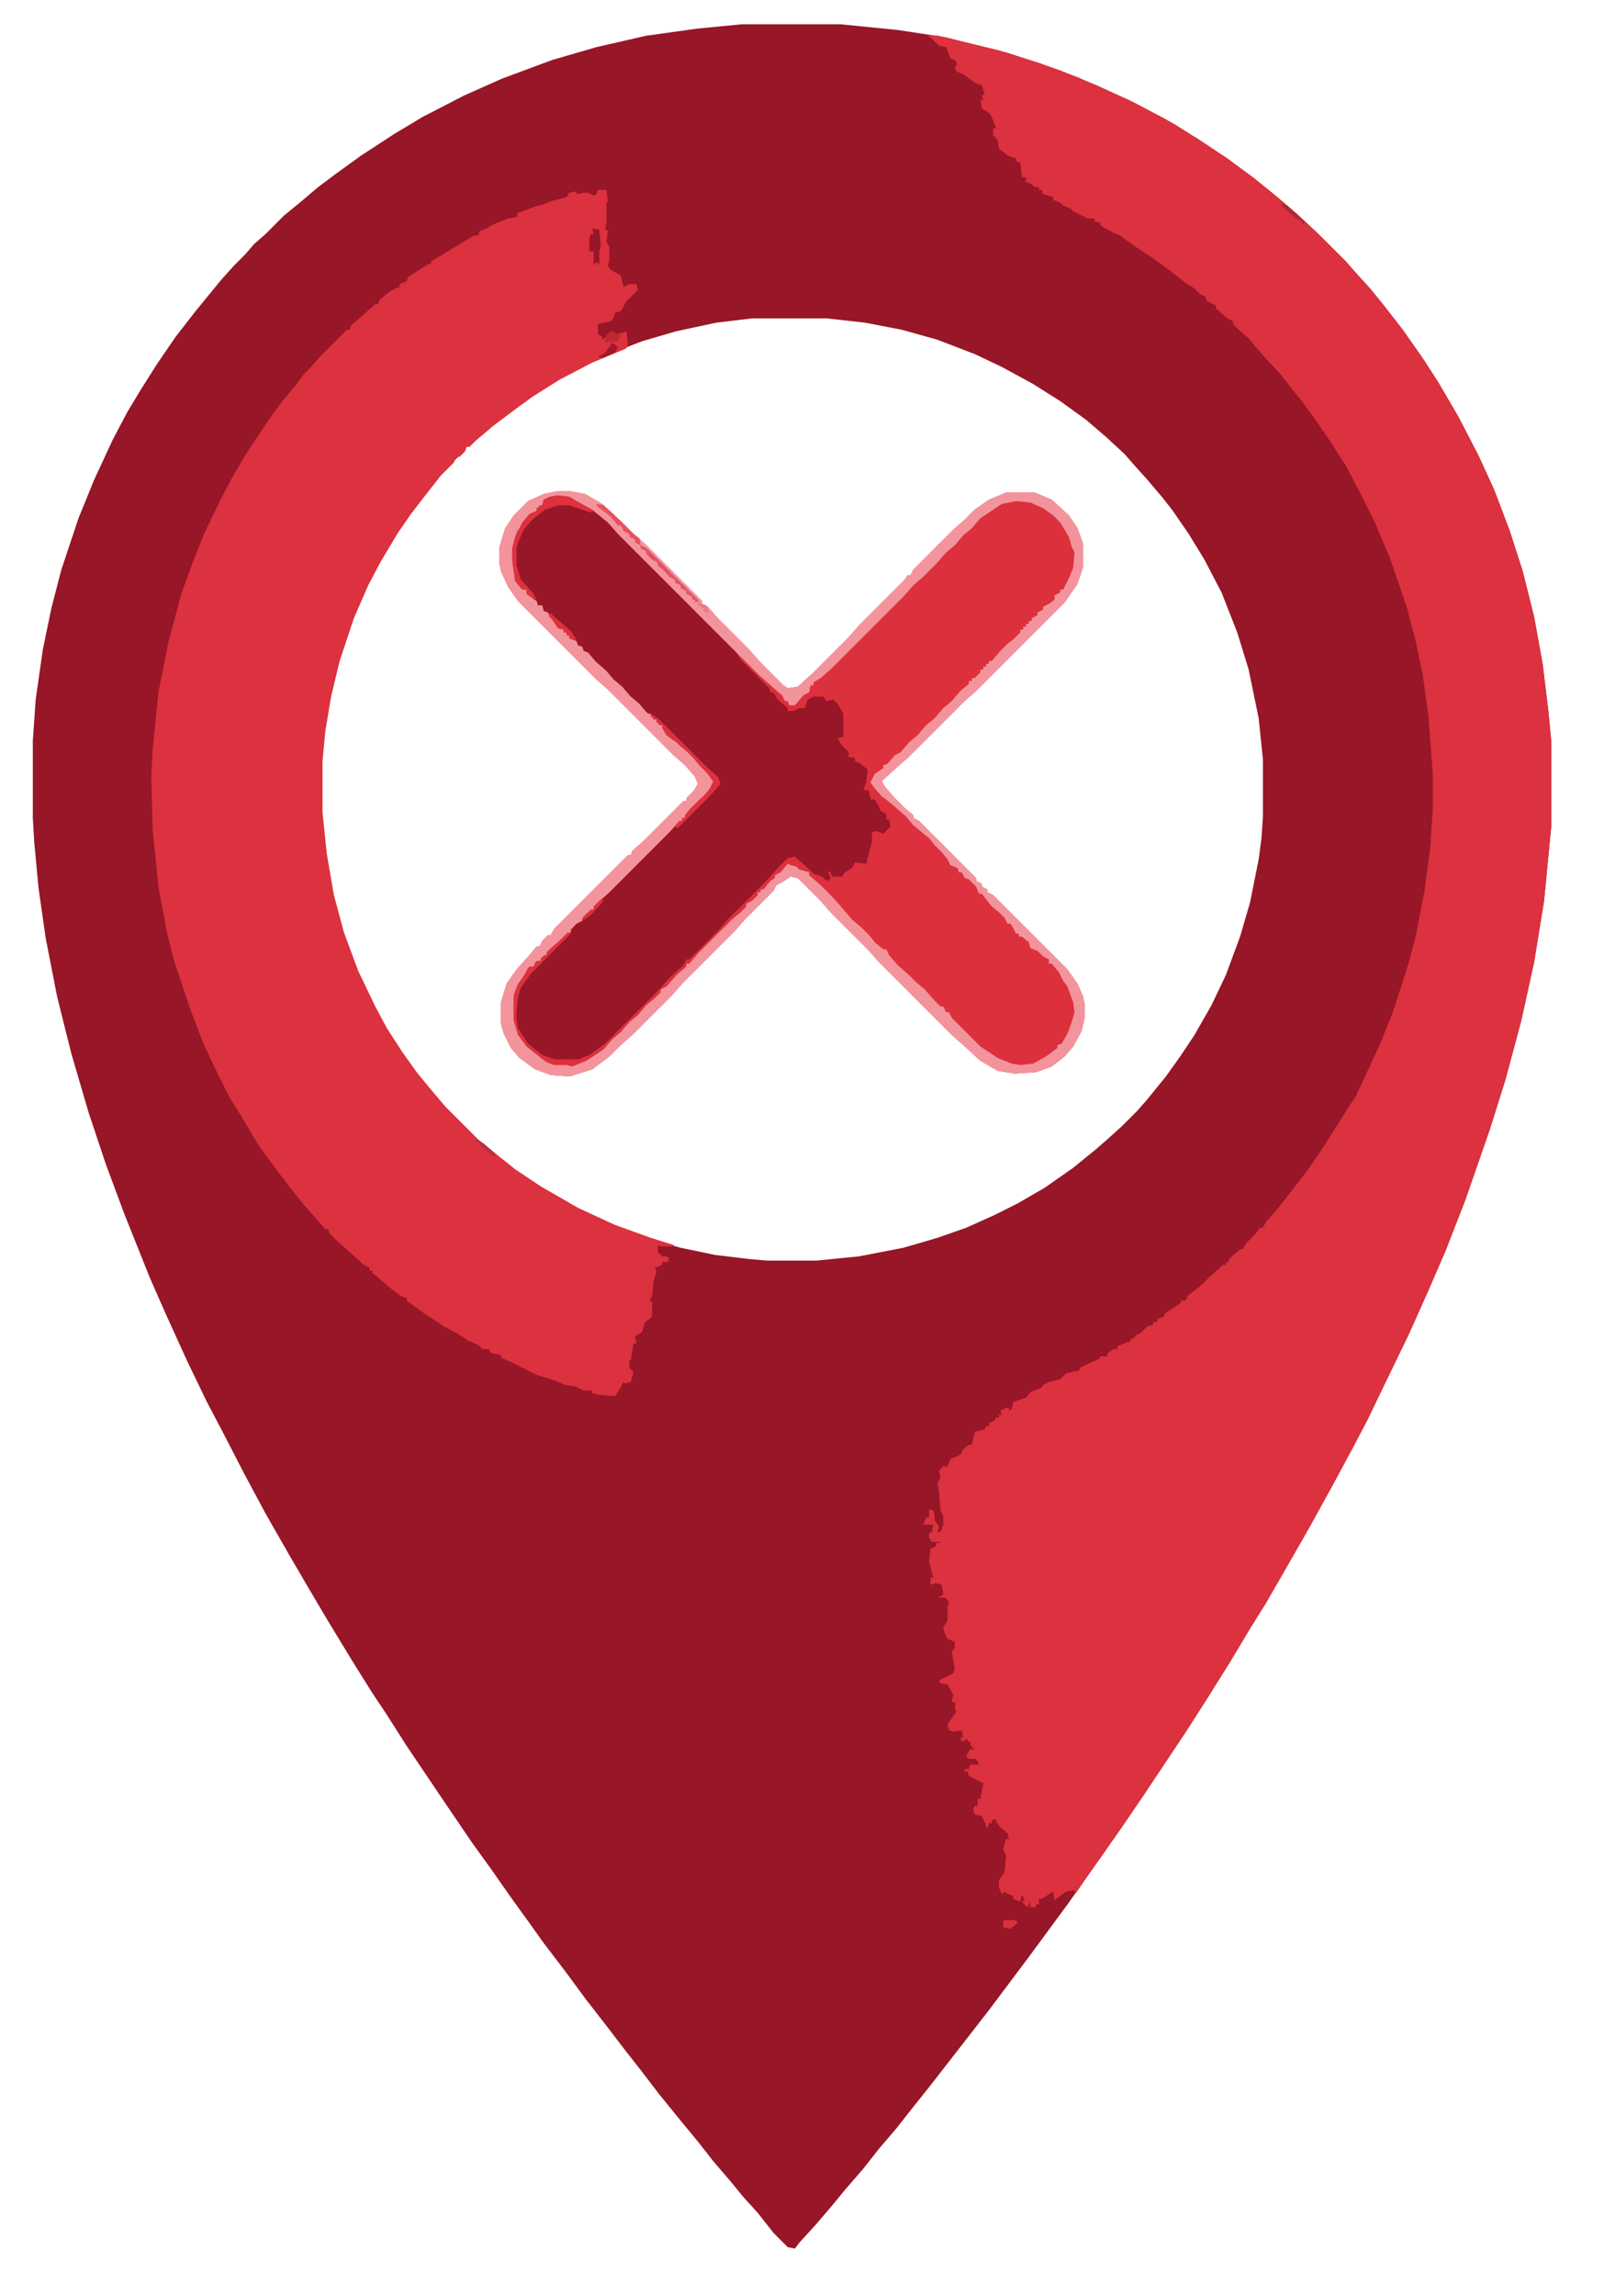 <?xml version="1.0" encoding="UTF-8"?>
<svg version="1.1" viewBox="0 0 1124 1608" width="281" height="402" xmlns="http://www.w3.org/2000/svg">
<path transform="translate(520,17)" d="m0 0h69l40 4 33 5 44 11 36 12 27 11 26 12 28 15 22 14 15 10 19 14 16 13 14 12 15 14 19 19 7 8 10 11 9 11 14 18 14 20 11 17 14 24 14 27 11 24 11 29 9 28 8 32 6 33 4 33 2 21v60l-5 52-7 43-9 41-11 41-11 35-17 49-14 36-13 30-13 29-16 33-13 27-10 19-14 26-16 29-16 28-15 26-10 16-15 25-15 24-16 25-30 45-15 22-14 20-24 34-28 38-27 36-42 54-12 15-11 14-12 14-11 14-13 15-9 11-12 14-11 12-3 4-5-1-10-10-11-14-10-11-9-11-12-14-11-14-14-17-13-16-13-17-11-14-13-17-14-18-14-19-16-21-10-14-13-18-14-20-13-18-17-25-29-43-14-22-10-15-15-24-17-28-13-22-14-24-16-28-15-28-16-31-10-19-14-29-15-33-11-25-18-45-13-35-12-36-12-41-10-40-8-41-5-35-3-32-1-17v-54l2-29 5-35 6-29 7-27 12-36 11-27 13-28 10-19 9-15 12-19 13-19 14-18 18-22 9-10 8-8 6-7 8-7 13-13 11-9 13-11 12-9 18-13 23-15 20-12 29-15 27-12 35-13 31-9 35-8 36-5zm7 206-25 3-28 6-24 7-26 10-21 10-21 12-19 13-17 13-13 11-6 5-5 6-14 14-11 14-10 13-9 13-12 20-9 17-10 23-10 30-6 25-4 24-2 21v36l3 29 5 29 7 26 10 27 12 25 8 15 11 17 10 14 9 11 11 13 24 24 11 9 15 12 18 12 26 15 26 12 25 9 21 6 24 5 25 3 12 1h34l30-3 31-6 24-7 20-7 20-9 16-8 19-11 20-14 16-13 8-7 10-9 11-11 7-8 13-16 10-14 10-15 12-21 10-21 10-27 7-24 6-30 2-15 1-15v-40l-3-29-7-34-8-26-11-28-12-23-11-18-11-16-7-9-11-13-9-10-7-8-13-12-14-12-18-13-19-12-22-12-19-9-26-10-25-7-26-5-27-3z" fill="#971627"/>
<path transform="translate(650,25)" d="m0 0h7l42 10 29 9 27 10 36 16 25 13 23 14 21 14 19 14 16 13 14 12 15 14 19 19 7 8 10 11 9 11 14 18 14 20 11 17 14 24 14 27 11 24 11 29 9 28 8 32 6 33 4 33 2 21v60l-5 52-7 43-9 41-11 41-11 35-17 49-14 36-13 30-13 29-16 33-13 27-10 19-14 26-16 29-16 28-15 26-10 16-15 25-15 24-16 25-30 45-15 22-14 20-12 17-6 9-2-2-5 1-8 6-1-6-8 5h-2v4h-2v2h-4v-4l-2 4-4-4 2-1-2-4-1 5-5-2v-2l-5-2-1-1-2 2-2-5v-5l4-6 1-11-2-5 2-7h2l-1-4-5-4-3-4v-2l-3 1v2h-2l-1 4-4-9-5-1-1-4 1-2h2v-5h2l2-11-10-5-1-3h-2v-2h3l1-3h6l-2-4h-2-3l-2-2 3-5 3 1-3-4v-2h-2v-2l-4 2-1-3h2l-1-5-6 1-3-1-1-4 6-9-1-4 1-2-3-1 1-5-4-7-5-1-1-2 10-5 1-4-1-5-1-6 2-3v-4l-5-2-2-4-1-4 3-5v-9l1-4-3-3h-5l4-2-1-7-4-1-4 1v-5h2l-3-11 1-9 4-2v-2l4-1h-7l-2-3v-3l2-1 1-5h-7l2-5h2v-6l3 1 1 4v3l3 4-1 4h2l2-5v-6l-2-4-1-13-1-6 2-4-1-5 4-4v2l2-1 2-5 7-3 2-4 4-3h2l2-9 7-2 1-2h2v-2l4-2 1-2h2v-2h2l-1-3 4-2h2v2l2-1 1-5 9-3 3-4 8-3 1-2 4-2 8-2 4-4 9-2 1-2 6-3 7-3 1-2h5v-2l4-3h3v-2l7-3h2v-2l3-1 1-2 3-1 5-5 4-1v-2h3v-2l5-2v-2l11-7 1-2h3l1-3 10-8 5-5 10-9h2v-2h2v-2l8-7h2l2-4 7-7 3-4h2l2-4 8-9 11-14 10-13 9-13 9-14 10-16 6-9 13-28 5-11 8-20 11-34 5-19 6-31 4-29 2-29v-25l-3-40-4-29-5-24-6-23-12-35-11-26-8-16-12-23-11-17-11-16-8-11-8-10-7-9-12-13-7-8-4-5-7-6-4-4v-2l-4-2-8-7v-2l-4-2-3-2v-2l-4-2-4-4-5-3-13-10-11-8-15-10-8-6-5-2-9-5v-2l-4-1v-2h-5l-10-5-2-2-5-2-2-2-5-2v-2l-7-2-1-3h-2v-2h-3l-2-2-5-2 2-2-4-1-1-10-3-1v-2l-6-2-6-5-1-6-3-3v-5h2l-3-8-2-3-5-3-1-6h2l-1-3 2-1-2-6-5-2-8-6-5-2-1-3 2-2-2-3-3-1-2-5-1-3-5-1-5-5z" fill="#DC313E"/>
<path transform="translate(419,133)" d="m0 0h6l1 8-1 1v10 3l-1 6h2l-1 8 2 4v9l-1 4 2 3 7 4 2 8 4-2h5l1 4-8 8-4 7-4 1-1 4-2 2-9 2v7l3 2v2l3-2 1-2 3-2 3 2 5-1 2-1 1 8-1 4-24 10-23 12-19 12-11 8-16 12-13 11-4 4h-2l-1 3-4 4h-2l-2 4-9 9-11 14-10 13-9 13-12 20-9 17-10 23-10 30-6 25-4 24-2 21v36l3 29 5 29 7 26 10 27 12 25 8 15 11 17 10 14 9 11 11 13 23 23 11 9 15 12 18 12 26 15 26 12 25 9 16 5v1h-9l-2-1v5l3 3h3l2 1-1 3h-4v2l-5 2 1 3-2 6-1 11-2 3 2 1v10l-2 2-3 2-2 7-5 3 1 5h-2l-2 12h-1v5l3 3-2 7-4 1-1-1-4 7-2 3-11-1-5-1v-2h-6l-6-3-7-1-7-3-13-4-18-9-7-3v-2l-6-1-2-1v-2h-5l-3-3-7-3-6-4-11-6-15-10-11-8v-2l-4-1-9-7-8-7-3-2v-2h-2v-2l-4-2-10-9-9-8-5-5-1-3h-2l-7-8-8-9-8-10-10-13-14-19-13-22-7-11-8-16-10-21-10-26-11-33-5-20-6-32-4-40-1-37 1-19 4-40 7-35 9-34 8-22 8-20 12-25 8-15 10-17 14-21 10-14 10-12 6-8 5-5 7-8 18-18h2l1-3 8-7 9-8h2l1-3 6-5 5-3 3-1v-2l5-2 1-3 14-9h2v-2l7-4 13-8 10-6h3l1-3 5-2 5-3 10-4 6-1 1-3 6-2 5-2 7-2 5-2 11-3 2-3 5-1v2l5-1h3l4 2 2-1z" fill="#DC313E"/>
<path transform="translate(391,344)" d="m0 0h8l11 2 12 7 13 12 9 9 8 7 40 40v2l4 2 7 8 22 22 7 8 17 17 3 2 7-1 10-9 26-26 7-8 32-32 2-3h2l2-4 28-28 8-7 7-7 10-7 12-5h20l12 5 12 11 6 9 4 11v16l-4 12-9 13-62 62-8 7-39 39-8 7-11 10 2 4 7 8 7 7 6 5v2l4 2 40 40v2l4 2v2l4 2v2l4 2 52 52 7 10 4 9 1 5v10l-2 9-6 11-6 7-9 7-11 4-15 1-12-2-12-7-12-11-8-7-51-51-7-8-27-27-7-8-16-16-5-1-6 4-4 2-2 4-20 20-7 8-37 37-7 8-28 28-8 7-8 8-12 9-16 5-13-1-11-4-11-8-6-7-5-10-2-7v-15l4-13 7-10 9-10 5-6h2l2-4 4-4h2l2-4 52-52h2l1-3 8-7 28-28h2v-2l5-5 3-5-2-5-7-8-8-7-46-46-8-7-55-55-7-10-5-11-1-5v-12l4-13 6-9 10-10 11-5z" fill="#DC303D"/>
<path transform="translate(390,347)" d="m0 0 9 1 5 3 12 7 10 8 16 17 74 74 3 5 20 20 1 3h2l3 5 7 6v2h4l4-2h4l2-6 4-2h7l2 3 5-1 3 3 4 7v16l-4 1 2 4 5 5 1 2-1 2 5 1v2l4 2 5 4-1 9-2 5 4 1 1 6h3l3 5 1 3 4 2v4h2l1 5-5 5-5-2-3 1v7l-2 7-2 8-8-1-2 4-5 3-2 3h-7l-1-3-2-1 2 5-1 2-3-1-2-2-6-2-5-5-8-7-5 1-7 7-7 8-28 28-7 8-20 20h-2l-2 4-10 9-7 8-38 38-11 8-8 3h-16l-9-3-10-8-7-11-2-12 2-14 6-9 9-10 21-21 3-5 4-4h2l2-4 4-4h2l2-4 5-4 52-52 1-2h2v-2h2l2-4 7-8 6-5 5-8-4-6-4-5-10-10-5-4-3-3-7-5-3-5v-2l-4-2v-2l-4-2v-2l-3-1-5-6-7-6-5-6-7-6-7-8-5-4-5-6-3-1-1-3-3-1-2-3-4-2v-2h-2v-2h-2v-2l-4-1-4-6-3-5-3-1-1-4h-3l-1-3-7-5v-3l-4-1-4-5-2-14v-9l3-11 6-9 5-5 3-1 2-4h2l1-4z" fill="#971627"/>
<path transform="translate(391,344)" d="m0 0h8l11 2 12 7 13 12 9 9 8 7 40 40v2l4 2 7 8 22 22 7 8 17 17 3 2 7-1 10-9 26-26 7-8 32-32 2-3h2l2-4 28-28 8-7 7-7 10-7 12-5h20l12 5 12 11 6 9 4 11v16l-4 12-9 13-62 62-8 7-39 39-8 7-11 10 2 4 7 8 7 7 6 5v2l4 2 40 40v2l4 2v2l4 2v2l4 2 52 52 7 10 4 9 1 5v10l-2 9-6 11-6 7-9 7-11 4-15 1-12-2-12-7-12-11-8-7-51-51-7-8-27-27-7-8-16-16-5-1-6 4-4 2-2 4-20 20-7 8-37 37-7 8-28 28-8 7-8 8-12 9-16 5-13-1-11-4-11-8-6-7-5-10-2-7v-15l4-13 7-10 9-10 5-6h2l2-4 4-4h2l2-4 52-52h2l1-3 8-7 28-28h2v-2l5-5 3-5-2-5-7-8-8-7-46-46-8-7-55-55-7-10-5-11-1-5v-12l4-13 6-9 10-10 11-5zm-1 3-5 1-4 2-1 4-4 2v2l-5 2-5 6-5 10-2 8v9l2 14 5 6h3v3l7 5 1 3h3l1 4 3 1 1 3 2 2 4 6 4 1v2h2v2h2v2l5 2 1 3 3 1 1 3 3 1 6 7 7 6 5 6 6 5 6 7 6 5 6 7h2l2 4h2l2 4h2l2 5 5 5 5 3 10 10 4 5 5 5 5 6-3 6-6 7-7 6-4 5v2h-2v2h-2l-7 8-42 42-8 7-3 3v2l-4 2-4 4v2l-4 2-4 4v2l-4 2-5 5-8 7v2l-4 2v2l-4 1-1 3-4 1-3 6-4 5-3 8v18l3 10 6 8 10 8 4 3 5 2h9l4 1 10-4 12-8 6-7 6-5 6-7 6-5 6-7 6-5 4-4v-2l4-2 7-8 7-6v-2h2l6-7 24-24 6-5 4-4v-2l4-2 4-4v-2h2v-2h2l5-6 3-2v-2l4-2 5-6 2 1 4 1 2 2 7 2v2l8 7 9 9 7 8 6 7 7 6 5 5 4 5 6 5h2l2 4 6 7 8 7 5 5 6 5 7 8 4 4h2l2 4h2l2 4 20 20 12 8 10 4 6 1 9-1 9-5 8-6v-2l3-1 4-7 3-8 2-7-1-7-4-11-3-4-3-6-5-6h-2v-3l-4-2-4-4-5-2-1-4-5-4h-2v-2h-2l-2-4-2-3h-2l-2-4-4-4-5-4-7-9h-2l-2-5-5-5-3-1-2-4h-2l-1-3-5-2-2-4-4-5-5-5-4-5-5-4-6-5-5-6-8-7-6-5-3-2-6-7-2-3 3-6 6-4v-2l3-1 5-6 4-2 6-7 6-5 6-7 6-5 6-7 6-5 6-7 6-5v-2h2v-2h2l4-4v-2h2v-2h2v-2h2v-2h2l6-7 5-5 5-4 4-4v-2h2v-2h2v-2h2v-2h2v-2l4-2v-2l4-2v-2l4-2 4-3v-3l4-2v-2h2l4-8 3-7 1-11-2-4-2-7-6-10-5-5-7-5-9-4-10-1-10 2-15 10-6 7-6 5-6 7-6 5-7 8-9 9-7 6-7 8-50 50-8 7-5 3v2h-2l-1 5-4 2-6 7h-4l-1-3h-2l-2-4-16-14-99-99-7-8-11-9-11-6-5-3z" fill="#F3949C"/>
<path transform="translate(390,347)" d="m0 0 9 1 5 3 12 7-2 1-15-5h-8l-9 3-9 7-6 7-4 9-1 4v12l3 10 9 10 2 4-4-2-3-2v-3l-4-1-4-5-2-14v-9l3-11 6-9 5-5 3-1 2-4h2l1-4z" fill="#DD313E"/>
<path transform="translate(456,500)" d="m0 0 5 3 34 34 8 7 2 5-7 8-23 23-2-1 3-4h2v-2h2l2-4 7-8 6-5 5-8-4-6-4-5-10-10-5-4-3-3-7-5-3-5v-2l-4-2v-2l-4-2z" fill="#DD313E"/>
<path transform="translate(398,653)" d="m0 0 2 1-28 28-7 10-2 6-1 12v6l-2-1v-18l4-9 4-6 1-2 2-3h3l2-4h3l2-4h2l2-4 7-6 5-5z" fill="#DD313E"/>
<path transform="translate(415,160)" d="m0 0 5 1 1 11-1 4v10l-1-2h-2l-1 2v-10h-3v-9l1-3h2z" fill="#971627"/>
<path transform="translate(418,353)" d="m0 0 5 1 12 11 9 9 4 3 1 5-4-2v-2l-4-2v-2l-4-2-2-4h-2l-6-7-8-6z" fill="#E3525D"/>
<path transform="translate(449,382)" d="m0 0 4 2 37 37-3 1v-2h-2v-2l-4-2v-2l-4-2v-2l-4-2v-2l-4-2-5-6-3-2v-2l-4-2-4-4v-2l-4-2z" fill="#E5535E"/>
<path transform="translate(650,25)" d="m0 0h7l13 3-4 2-3 3-5-1-5-5z" fill="#DD3340"/>
<path transform="translate(385,429)" d="m0 0 7 6 8 7 4 6h-3l-2-1v-2h-2v-2h-2v-2l-4-1-4-6-2-2z" fill="#DD313E"/>
<path transform="translate(449,382)" d="m0 0 4 2 17 17-2 1-7-6v-2l-4-2-4-4v-2l-4-2z" fill="#E4515C"/>
<path transform="translate(428,232)" d="m0 0 7 3-2 4-9 1 1-6z" fill="#C12635"/>
<path transform="translate(429,240)" d="m0 0 4 3-2 4-9 4-3-1 5-3 3-4z" fill="#A1192A"/>
<path transform="translate(704,1345)" d="m0 0h8l1 2-5 4-5-1v-4z" fill="#DB303D"/>
<path transform="translate(898,142)" d="m0 0 4 2 12 11-1 3-1-3-4-2-6-5-4-4z" fill="#AF2736"/>
<path transform="translate(421,630)" d="m0 0 2 1-9 10-6 4 2-4 4-4h2l2-4z" fill="#DD313E"/>
<path transform="translate(418,353)" d="m0 0 5 1 8 7-3 1-9-7z" fill="#E4545F"/>
<path transform="translate(334,798)" d="m0 0 5 3 8 7v2l-4-2-7-6v-2h-2z" fill="#B6303F"/>
<path transform="translate(489,422)" d="m0 0 6 2 2 6-4-2v-2l-4-2z" fill="#EA7A83"/>
</svg>

